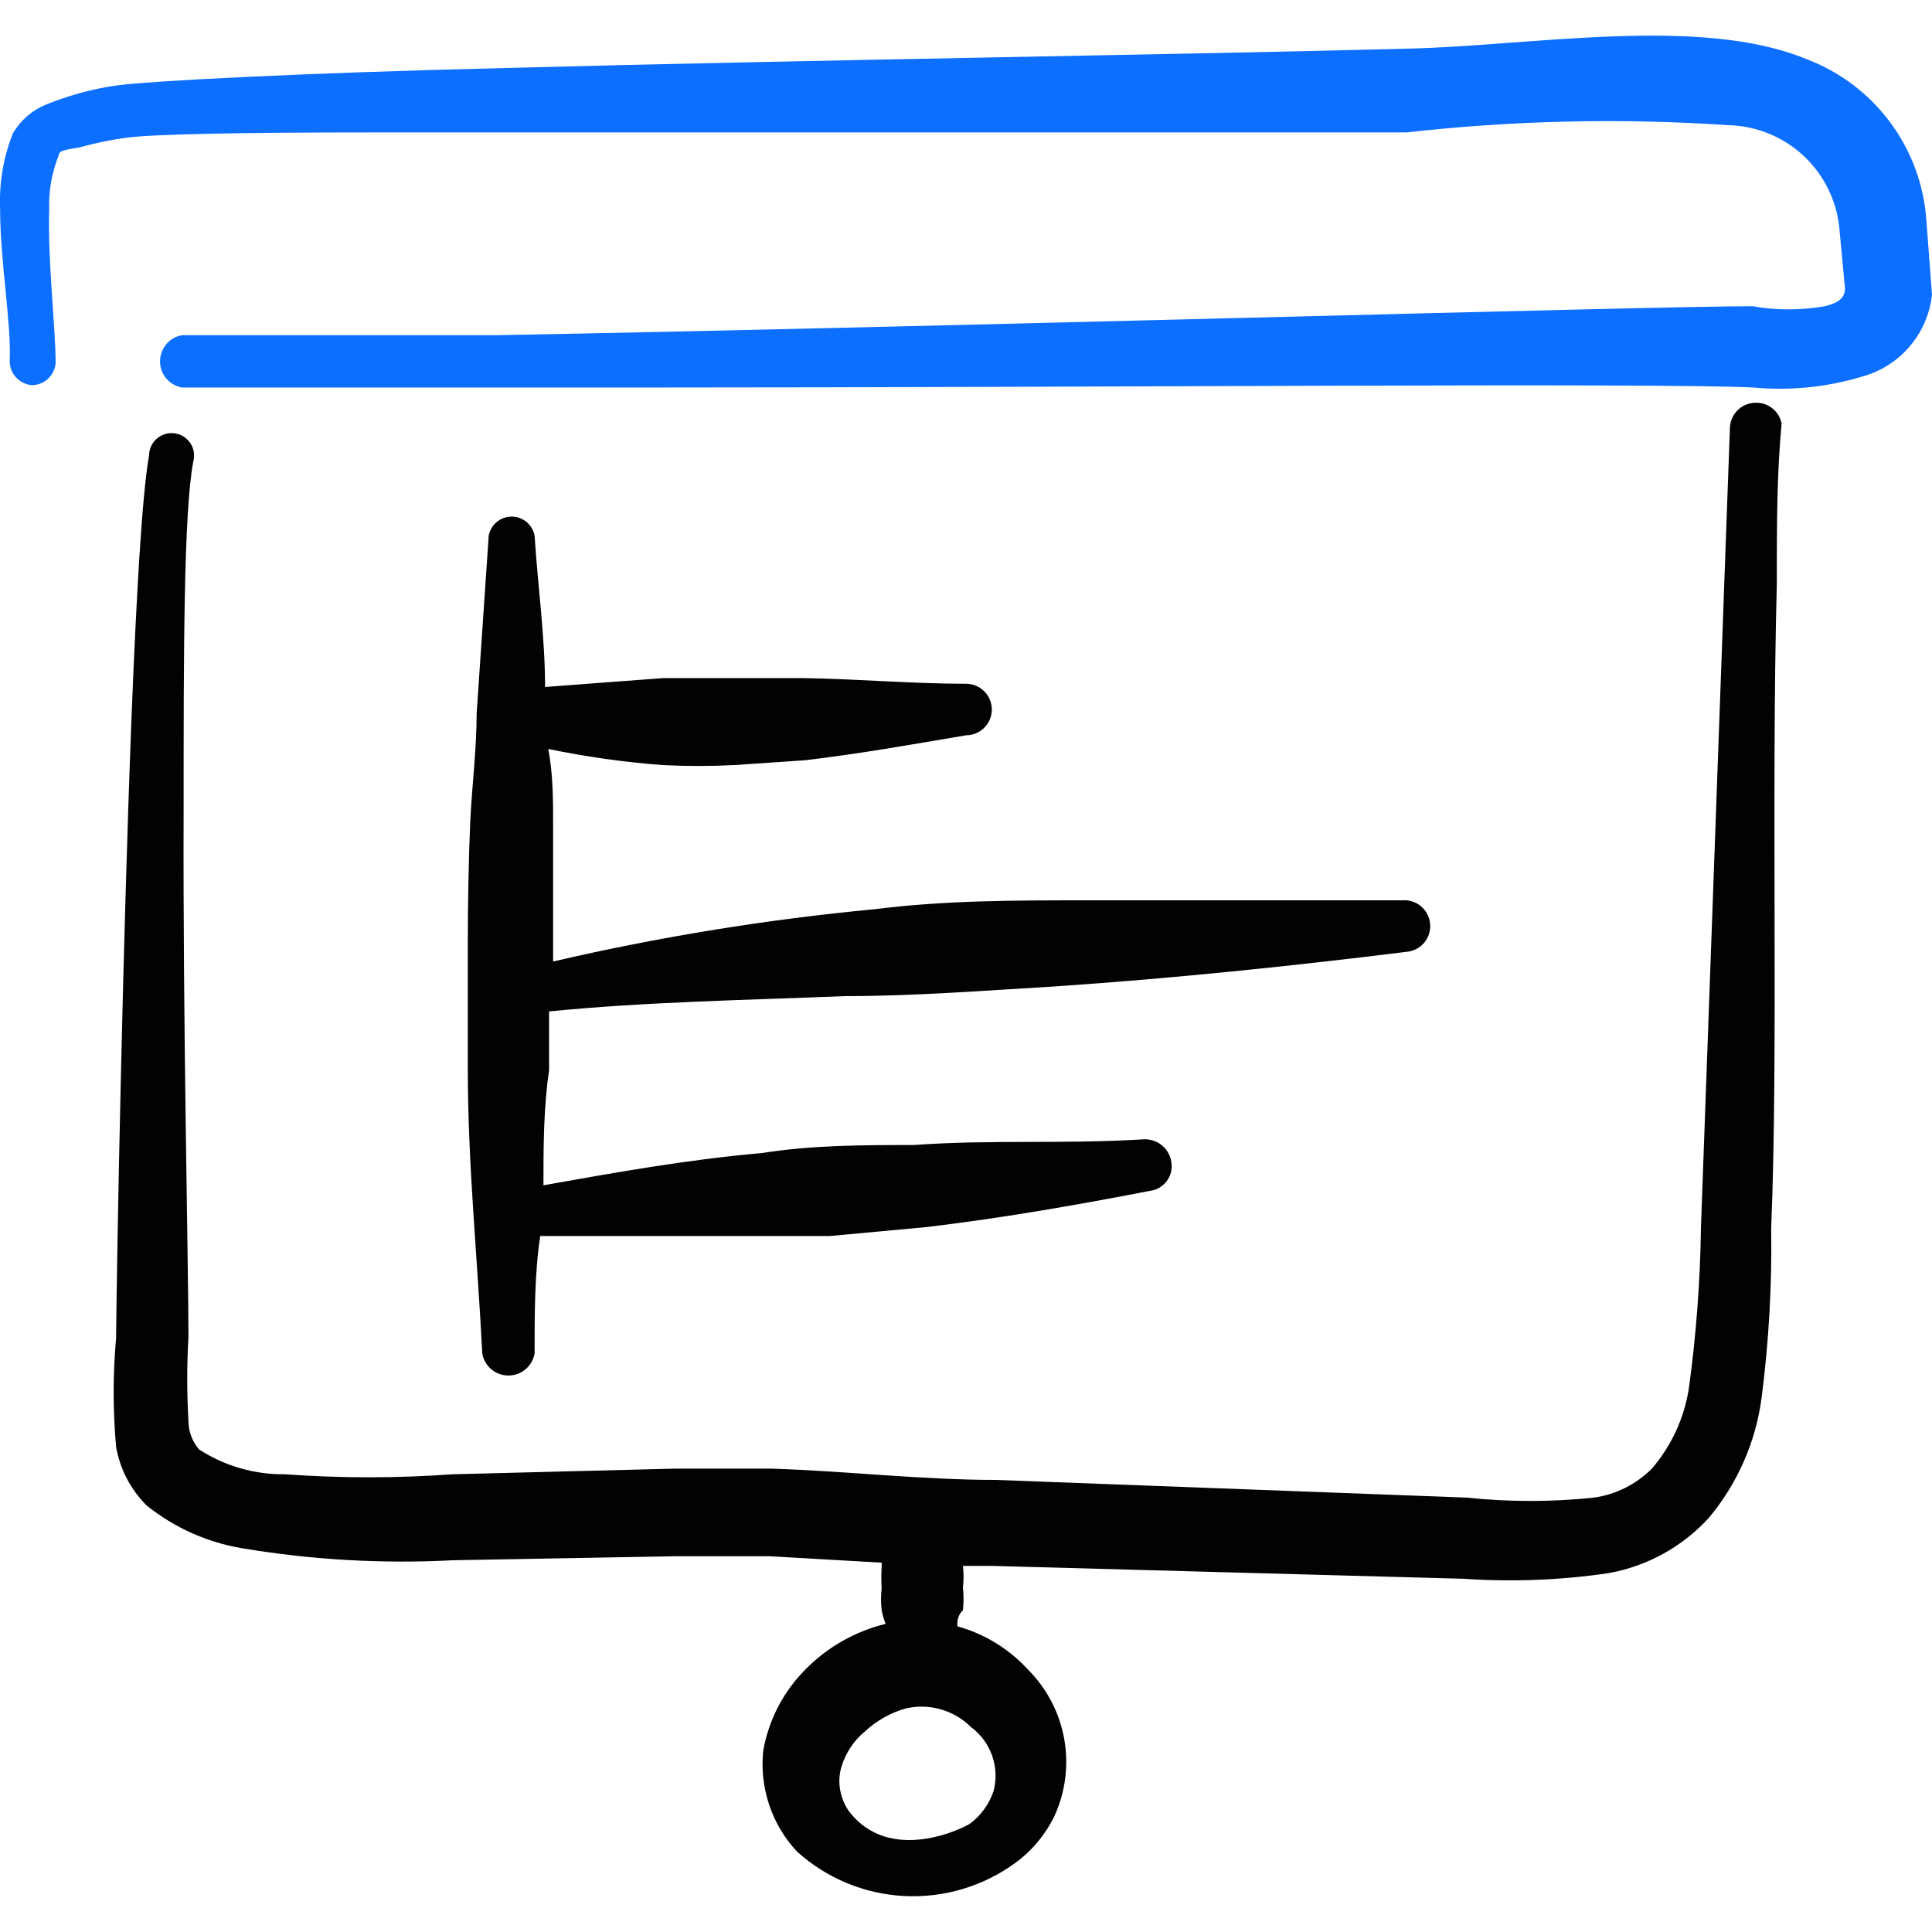<svg xmlns="http://www.w3.org/2000/svg" fill="none" viewBox="0 0 24 24" id="Presentation-Projector-Screen-Budget-Analytics--Streamline-Freehand">
  <desc>
    Presentation Projector Screen Budget Analytics Streamline Icon: https://streamlinehq.com
  </desc>
  <path fill="#0c6fff" fill-rule="evenodd" d="M23.93 2.734c-0.031 -0.441 -0.188 -0.864 -0.452 -1.218 -0.264 -0.354 -0.624 -0.626 -1.038 -0.782C21.11 0.185 19 0.575 17.451 0.605 14.881 0.675 10.001 0.745 6.271 0.845c-2.49 0.06 -4.44 0.16 -4.85 0.22 -0.288 0.044 -0.57 0.122 -0.84 0.23 -0.176 0.07 -0.324 0.197 -0.42 0.36 -0.118 0.295 -0.172 0.612 -0.16 0.93 0 0.66 0.14 1.42 0.12 1.9 -0 0.075 0.027 0.147 0.077 0.202 0.05 0.055 0.119 0.09 0.193 0.098 0.075 0 0.147 -0.027 0.202 -0.077 0.055 -0.05 0.09 -0.119 0.098 -0.193 0 -0.46 -0.1 -1.26 -0.08 -1.92 -0.007 -0.229 0.034 -0.457 0.12 -0.67 0 -0.07 0.16 -0.07 0.28 -0.1 0.174 -0.048 0.351 -0.085 0.53 -0.11 0.31 -0.05 1.5 -0.07 3.14 -0.07H17.47c1.328 -0.149 2.667 -0.18 4 -0.09 0.347 0.008 0.678 0.143 0.932 0.378 0.254 0.236 0.413 0.556 0.447 0.901l0.07 0.75c0 0.15 -0.14 0.19 -0.25 0.22 -0.298 0.052 -0.602 0.052 -0.9 0 -1.3 0 -10.129 0.26 -15.619 0.36H2.261c-0.076 0.013 -0.146 0.053 -0.196 0.113 -0.05 0.059 -0.077 0.135 -0.077 0.212 0 0.078 0.027 0.153 0.077 0.212 0.05 0.059 0.119 0.099 0.196 0.113h5.87c5.41 0 12.489 -0.06 13.649 0 0.493 0.046 0.99 -0.012 1.46 -0.17 0.204 -0.078 0.384 -0.21 0.518 -0.383 0.134 -0.173 0.218 -0.379 0.242 -0.597l-0.07 -0.93Z" clip-rule="evenodd" stroke-width="1"></path>
  <path fill="#020202" fill-rule="evenodd" d="M21.83 5.004c-0.042 -0.003 -0.084 0.003 -0.124 0.017 -0.04 0.014 -0.077 0.035 -0.108 0.063 -0.032 0.028 -0.057 0.062 -0.076 0.1 -0.018 0.038 -0.029 0.079 -0.032 0.121l-0.36 9.939c-0.009 0.669 -0.059 1.337 -0.15 2 -0.057 0.37 -0.216 0.716 -0.46 1 -0.195 0.195 -0.447 0.321 -0.72 0.36 -0.525 0.055 -1.055 0.055 -1.58 0l-5.85 -0.22c-0.92 0 -1.85 -0.11 -2.78 -0.14H8.371l-2.75 0.07c-0.692 0.05 -1.387 0.05 -2.08 0 -0.38 0.005 -0.752 -0.103 -1.07 -0.31 -0.083 -0.098 -0.129 -0.222 -0.13 -0.35 -0.02 -0.35 -0.02 -0.7 0 -1.05 0 -0.91 -0.07 -3.89 -0.06 -6.54 0 -1.94 0 -3.7 0.12 -4.33 0.01 -0.038 0.013 -0.078 0.007 -0.117 -0.006 -0.039 -0.021 -0.077 -0.042 -0.11 -0.022 -0.033 -0.05 -0.061 -0.084 -0.083 -0.033 -0.021 -0.071 -0.035 -0.11 -0.041 -0.039 -0.006 -0.079 -0.003 -0.117 0.008 -0.038 0.011 -0.073 0.03 -0.104 0.055 -0.03 0.026 -0.055 0.057 -0.072 0.093 -0.017 0.036 -0.026 0.075 -0.027 0.114 -0.09 0.51 -0.16 1.79 -0.22 3.3 -0.11 2.87 -0.18 6.61 -0.19 7.669 -0.04 0.449 -0.04 0.901 0 1.35 0.048 0.277 0.181 0.532 0.38 0.73 0.342 0.274 0.748 0.457 1.18 0.53 0.865 0.145 1.744 0.196 2.62 0.15l2.77 -0.05h1.17l1.39 0.08c0.003 0.017 0.003 0.034 0 0.05 -0.005 0.09 -0.005 0.18 0 0.27 -0.01 0.09 -0.01 0.18 0 0.27 0.011 0.058 0.027 0.115 0.05 0.17 -0.38 0.093 -0.727 0.29 -1 0.57 -0.271 0.273 -0.452 0.622 -0.52 1 -0.025 0.228 -0 0.458 0.072 0.676 0.072 0.217 0.191 0.417 0.348 0.584 0.367 0.331 0.836 0.526 1.33 0.551 0.494 0.025 0.981 -0.12 1.38 -0.411 0.21 -0.153 0.378 -0.356 0.49 -0.59 0.135 -0.299 0.176 -0.633 0.117 -0.956 -0.059 -0.323 -0.215 -0.621 -0.447 -0.854 -0.237 -0.259 -0.542 -0.446 -0.88 -0.54 0 -0.06 0 -0.13 0.07 -0.2 0.01 -0.093 0.01 -0.187 0 -0.28 0.01 -0.09 0.01 -0.18 0 -0.27h0.36l5.86 0.16c0.601 0.041 1.204 0.018 1.8 -0.07 0.476 -0.085 0.912 -0.324 1.24 -0.68 0.357 -0.424 0.586 -0.941 0.66 -1.49 0.091 -0.7 0.131 -1.405 0.12 -2.11 0.09 -2.18 0 -5.35 0.07 -7.999 0 -0.72 0 -1.39 0.06 -2 -0.013 -0.071 -0.05 -0.135 -0.105 -0.182 -0.054 -0.047 -0.123 -0.075 -0.195 -0.078ZM12.341 22.253c-0.054 0.16 -0.155 0.299 -0.29 0.4 -0.07 0.05 -1 0.52 -1.51 -0.16 -0.053 -0.078 -0.089 -0.167 -0.105 -0.26 -0.016 -0.093 -0.011 -0.189 0.015 -0.28 0.053 -0.177 0.157 -0.334 0.3 -0.45 0.142 -0.131 0.314 -0.227 0.5 -0.28 0.143 -0.033 0.293 -0.03 0.435 0.011 0.142 0.04 0.271 0.116 0.375 0.22 0.122 0.089 0.214 0.214 0.264 0.357 0.05 0.143 0.056 0.297 0.016 0.443Z" clip-rule="evenodd" stroke-width="1"></path>
  <path fill="#020202" fill-rule="evenodd" d="M5.811 11.754v1.52c0 1.18 0.12 2.35 0.18 3.54 0.013 0.076 0.053 0.146 0.113 0.196 0.059 0.05 0.135 0.077 0.212 0.077s0.153 -0.027 0.212 -0.077c0.059 -0.05 0.099 -0.119 0.113 -0.196 0 -0.49 0 -1 0.07 -1.46h3.6l1.19 -0.11c0.93 -0.11 1.85 -0.27 2.78 -0.45 0.042 -0.005 0.082 -0.018 0.119 -0.039 0.037 -0.021 0.068 -0.049 0.094 -0.083 0.025 -0.034 0.043 -0.072 0.053 -0.113 0.01 -0.041 0.011 -0.084 0.004 -0.125 -0.013 -0.084 -0.057 -0.16 -0.124 -0.212 -0.067 -0.052 -0.152 -0.076 -0.236 -0.068 -1 0.06 -1.89 0 -2.84 0.07 -0.63 0 -1.26 0 -1.89 0.1 -0.92 0.08 -1.81 0.24 -2.71 0.4 0 -0.47 0 -0.95 0.07 -1.43v-0.73c1.22 -0.12 2.44 -0.14 3.68 -0.19 0.87 0 1.74 -0.07 2.6 -0.12 1.47 -0.1 2.92 -0.25 4.37 -0.43 0.085 -0.007 0.164 -0.047 0.219 -0.111 0.055 -0.065 0.083 -0.149 0.076 -0.234 -0.007 -0.085 -0.047 -0.164 -0.111 -0.219 -0.065 -0.055 -0.149 -0.083 -0.234 -0.076h-3.92c-0.88 0 -1.76 0 -2.63 0.11 -1.346 0.127 -2.683 0.344 -4 0.65v-1.7c0 -0.31 0 -0.62 -0.06 -0.94 0.469 0.097 0.943 0.164 1.42 0.2 0.296 0.015 0.594 0.015 0.89 0l0.88 -0.06c0.68 -0.08 1.35 -0.2 2 -0.31 0.085 0 0.166 -0.034 0.226 -0.094 0.06 -0.06 0.094 -0.141 0.094 -0.226s-0.034 -0.166 -0.094 -0.226c-0.06 -0.06 -0.141 -0.094 -0.226 -0.094 -0.67 0 -1.35 -0.06 -2 -0.07H8.231l-1.46 0.11c0 -0.62 -0.09 -1.25 -0.13 -1.88 -0.013 -0.066 -0.048 -0.126 -0.1 -0.17 -0.052 -0.043 -0.118 -0.067 -0.185 -0.067s-0.133 0.024 -0.185 0.067c-0.052 0.043 -0.087 0.103 -0.1 0.17l-0.15 2.21c0 0.45 -0.06 0.91 -0.08 1.36 -0.02 0.45 -0.03 1.02 -0.03 1.53Z" clip-rule="evenodd" stroke-width="1"></path>
</svg>